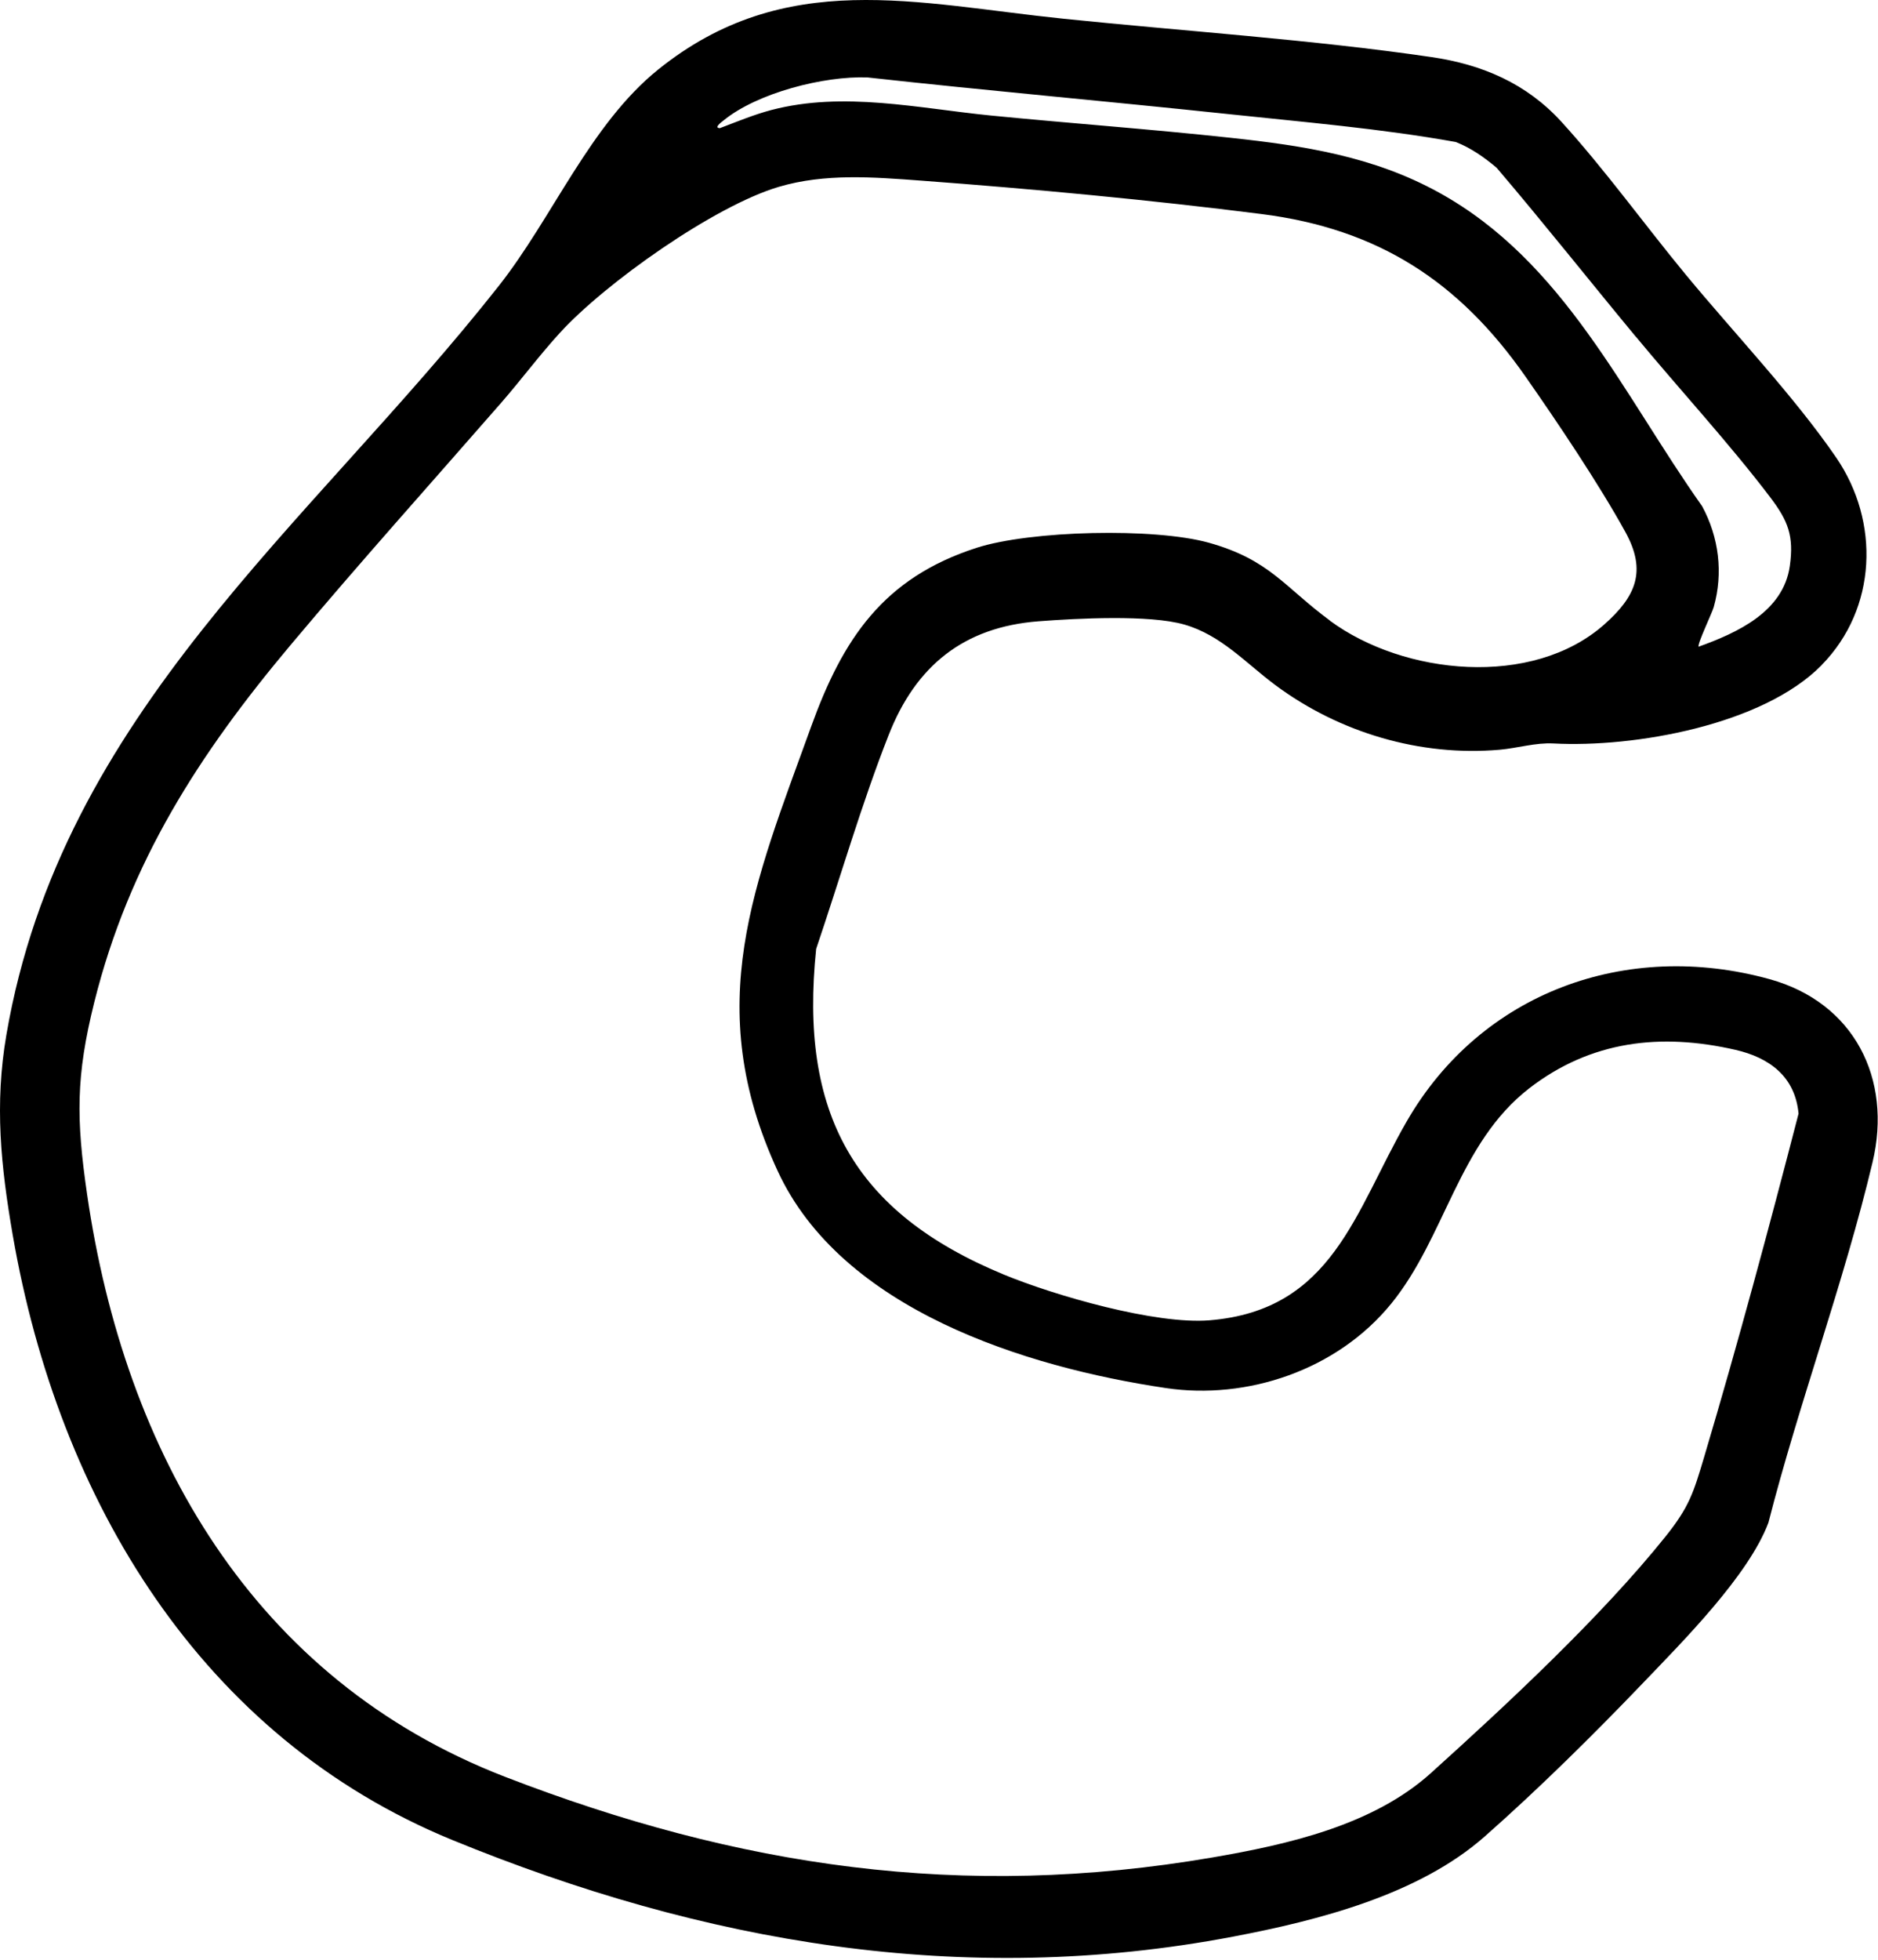 <svg width="302" height="315" viewBox="0 0 302 315" fill="none" xmlns="http://www.w3.org/2000/svg">
<path d="M292.94 106.911C283.454 116.568 262.737 120.198 249.819 119.503C246.94 119.347 244.033 120.254 241.169 120.51C228.379 121.63 215.39 117.759 205.137 110.158C200.359 106.614 196.388 102.09 190.447 100.389C184.803 98.772 173.147 99.396 167.021 99.864C154.954 100.786 147.283 107.039 142.929 118.085C138.548 129.202 135.088 141.198 131.245 152.527C128.508 178.859 137.201 194.854 161.406 204.865C169.602 208.254 185.838 212.933 194.502 212.224C214.34 210.607 217.857 194.726 226.223 180.234C238.191 159.504 261.546 151.024 284.574 157.391C298.159 161.149 304.327 173.386 301.122 186.828C296.528 206.127 289.31 225.482 284.376 244.752C281.185 253.246 270.635 263.81 264.24 270.488C256.271 278.812 247.366 287.603 238.744 295.203C228.137 304.562 212.001 308.688 198.26 311.297C154.826 319.55 113.109 312.29 72.766 295.771C32.424 279.251 9.452 241.264 2.05 198.54C0.136 187.452 -0.899 177.526 1.029 166.324C9.92 114.568 49.695 84.649 80.211 45.953C88.861 34.992 94.915 19.976 105.834 11.184C126.239 -5.236 147.297 0.578 171.077 3.017C190.489 5.016 210.951 6.363 230.165 9.171C238.361 10.362 245.465 13.41 251.095 19.579C258.001 27.151 264.523 36.197 271.103 44.166C278.789 53.468 288.545 63.734 295.266 73.532C302.342 83.855 301.86 97.822 292.926 106.911H292.94ZM263.063 54.135C255.576 45.102 248.287 35.899 240.673 26.966C238.673 25.279 236.546 23.79 234.107 22.826C222.012 20.656 209.59 19.621 197.324 18.317C178.053 16.275 158.74 14.573 139.484 12.446C132.521 12.191 121.773 14.914 116.327 19.38C116.016 19.635 114.739 20.557 115.76 20.599C118.469 19.579 121.248 18.416 124.056 17.678C135.697 14.644 147.665 17.409 159.364 18.572C172.183 19.834 185.044 20.756 197.849 22.145C209.675 23.421 220.821 25.123 231.371 30.937C251.506 42.011 260.964 63.351 273.712 81.359C276.421 86.351 277.13 92.108 275.584 97.581C275.3 98.574 272.876 103.622 273.159 103.948C279.37 101.707 286.786 98.347 287.821 90.959C288.502 86.152 287.524 83.713 284.73 80.013C278.151 71.335 270.096 62.614 263.077 54.135H263.063ZM213.858 99.765C225.741 108.528 246.416 110.626 257.986 100.374C263.063 95.879 264.85 91.81 261.376 85.514C257.107 77.772 250.443 67.861 245.324 60.544C234.632 45.23 221.629 36.793 202.911 34.411C185.2 32.156 165.972 30.355 148.148 29.037C140.476 28.469 132.663 27.831 125.204 30.043C114.853 33.12 97.355 45.485 90.038 53.496C86.805 57.027 83.784 61.083 80.622 64.713C69.306 77.673 57.778 90.52 46.717 103.693C32.041 121.176 20.782 138.589 15.167 161.078C12.189 173.003 12.246 179.852 14.004 191.961C20.045 233.536 40.677 269.921 81.189 285.59C118.752 300.11 154.812 305.455 194.97 298.564C207.108 296.48 220.806 293.388 230.094 285.008C242.403 273.906 257.504 259.853 267.799 247.021C271.642 242.228 272.323 239.973 274.053 234.16C279.484 215.911 284.461 197.406 289.225 179.001C288.672 173.045 284.532 169.997 279.072 168.749C267.076 165.998 255.831 167.274 245.919 174.931C234.519 183.751 232.448 198.838 223.713 209.558C214.978 220.278 200.486 225.056 187.483 223.114C164.838 219.753 135.329 210.48 125.048 188.203C112.754 161.588 121.276 142.134 130.437 116.795C135.527 102.714 142.008 92.916 157.01 88.067C165.688 85.259 185.668 84.791 194.417 87.244C204.187 89.981 206.513 94.334 213.887 99.765H213.858Z" fill="black"/>
</svg>
